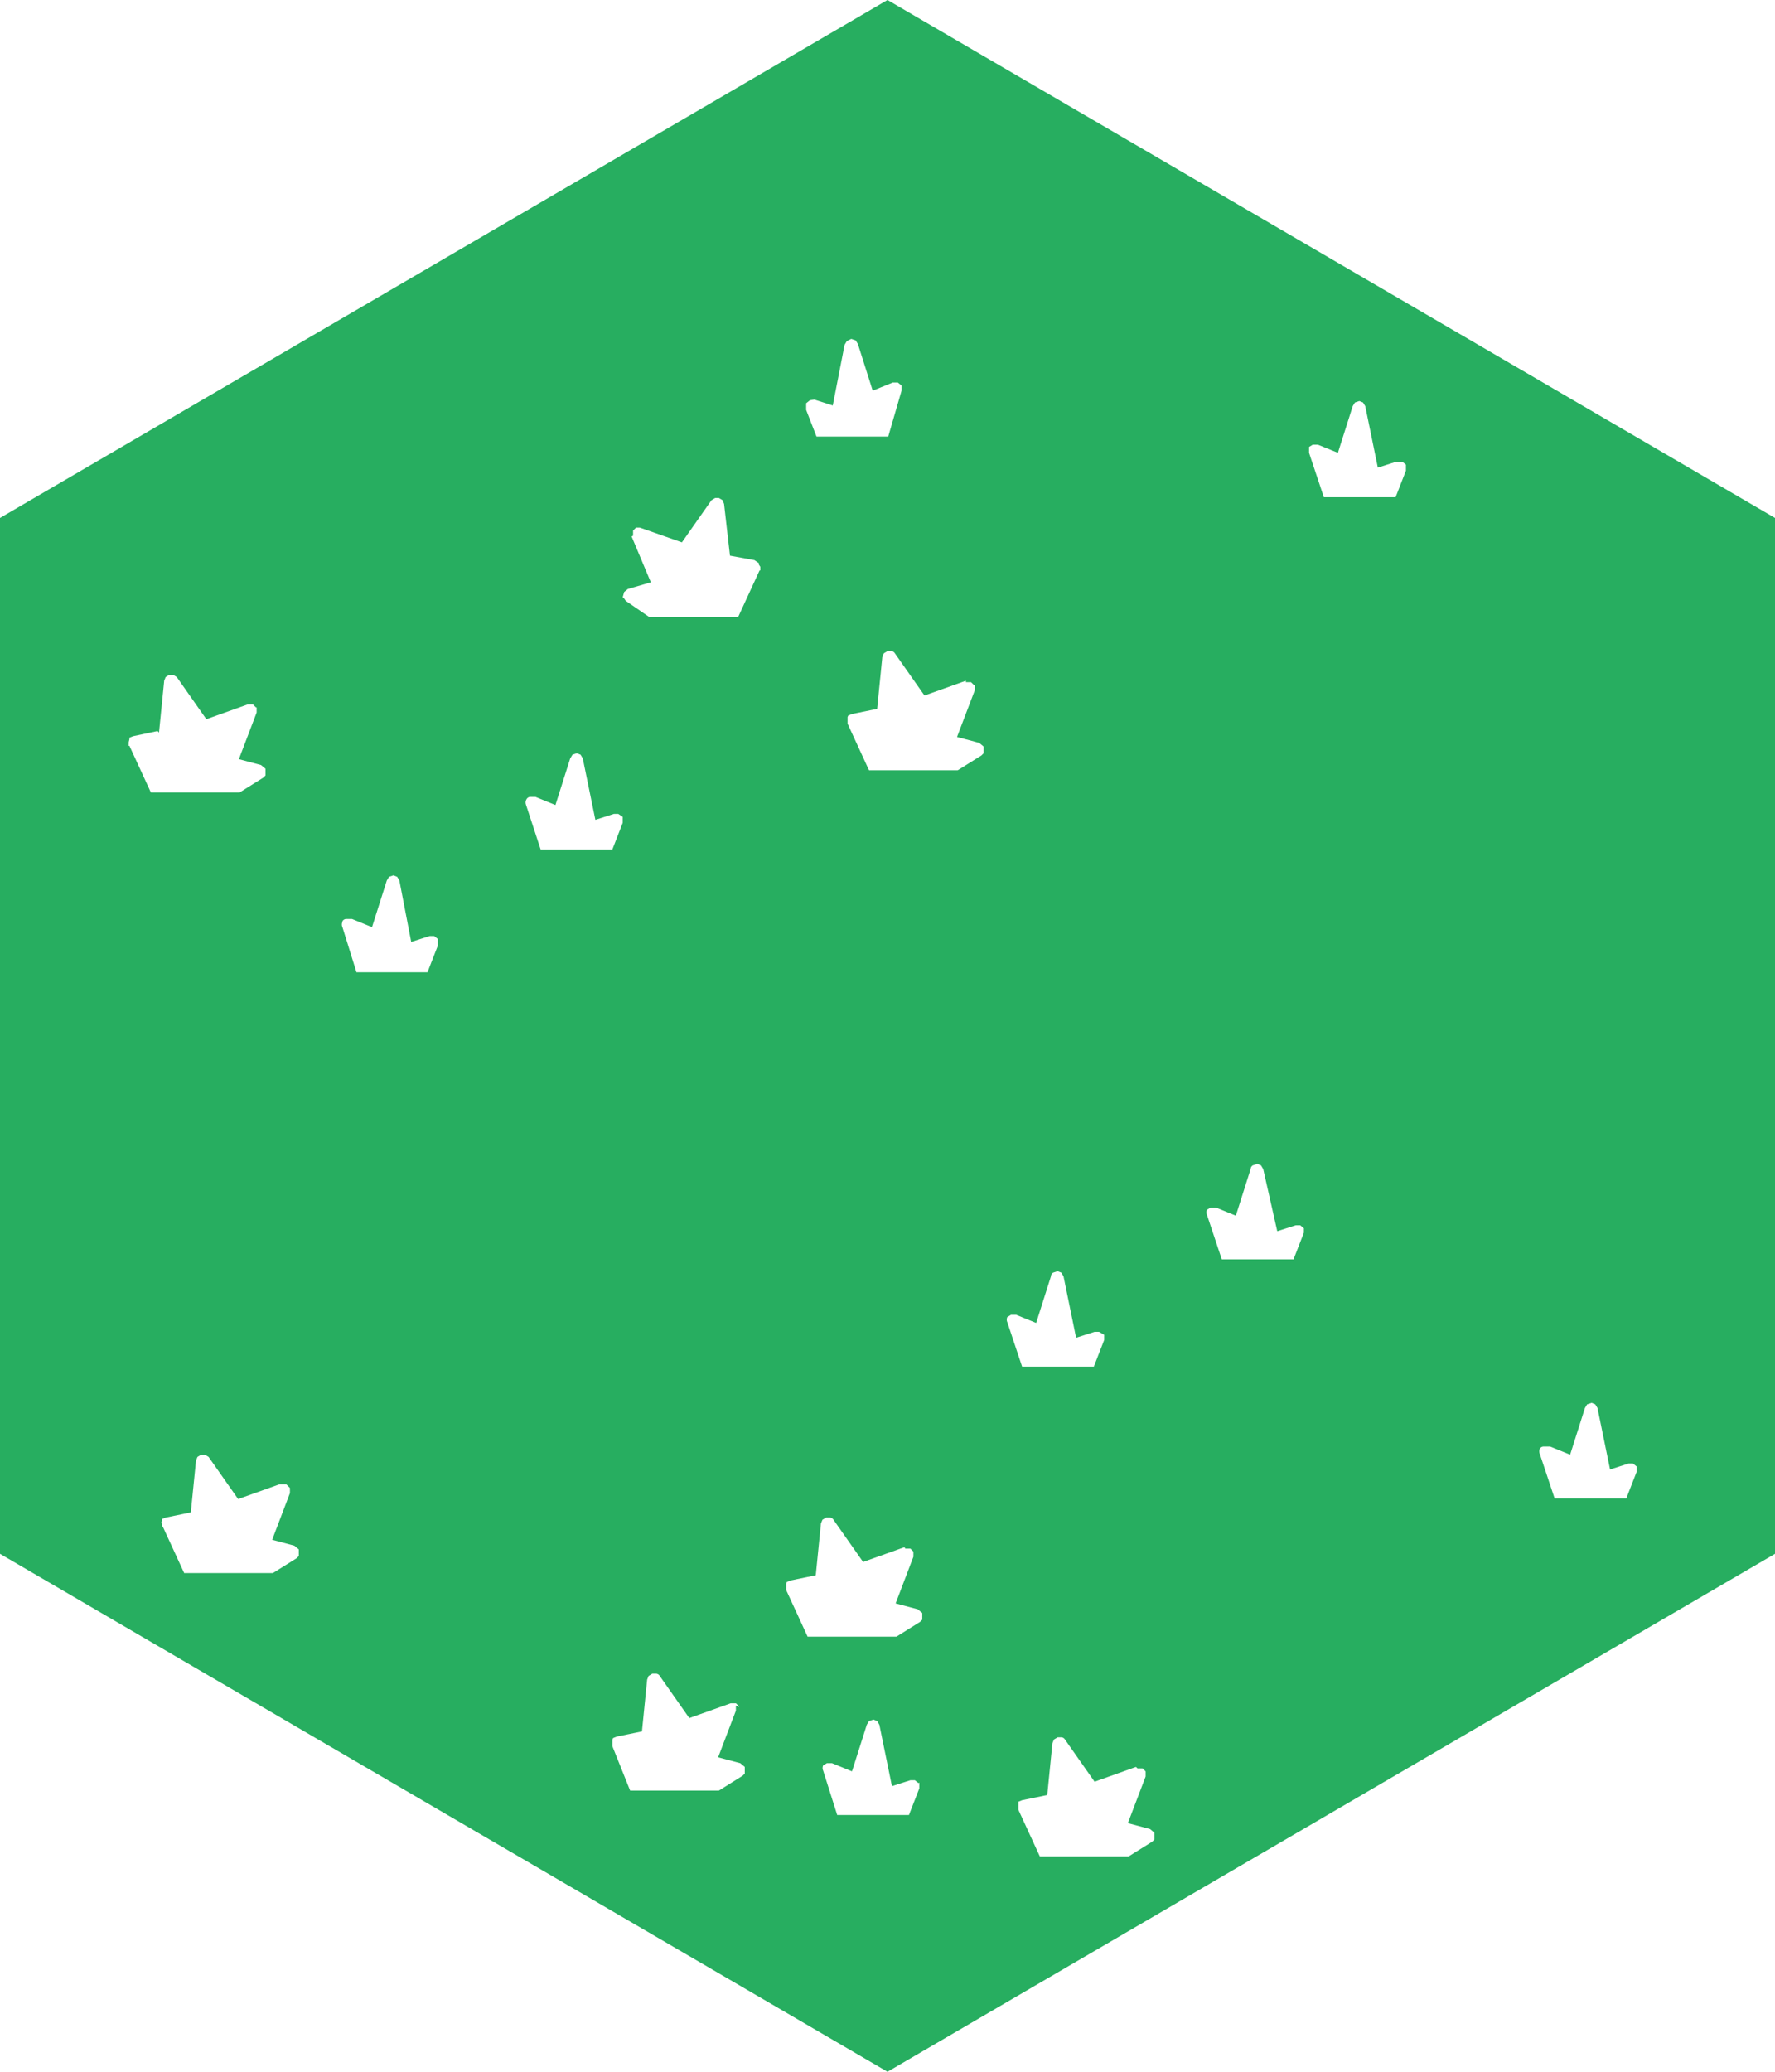 <svg xmlns="http://www.w3.org/2000/svg" xmlns:xlink="http://www.w3.org/1999/xlink" viewBox="0 0 120 140"><defs><style>.cls-1{fill:url(#linear-gradient);}.cls-2{fill:#27ae60;}.cls-3{fill:url(#linear-gradient-2);}.cls-4{fill:url(#linear-gradient-3);}.cls-5{fill:url(#linear-gradient-4);}.cls-6{fill:url(#linear-gradient-5);}.cls-7{fill:url(#linear-gradient-6);}.cls-8{fill:url(#linear-gradient-7);}.cls-9{fill:url(#linear-gradient-8);}.cls-10{fill:url(#linear-gradient-9);}.cls-11{fill:url(#linear-gradient-10);}.cls-12{fill:url(#linear-gradient-11);}.cls-13{fill:url(#linear-gradient-12);}.cls-14{fill:url(#linear-gradient-13);}.cls-15{fill:url(#linear-gradient-14);}.cls-16{fill:url(#linear-gradient-15);}</style><linearGradient id="linear-gradient" x1="-1339.2" y1="30.38" x2="299.2" y2="30.38" gradientTransform="matrix(0, 0, 0, 0, 95.07, 28.28)" gradientUnits="userSpaceOnUse"><stop offset="0" stop-color="#27ae60"/><stop offset="1" stop-color="#30c26d"/></linearGradient><linearGradient id="linear-gradient-2" x1="-1339.2" y1="98.08" x2="299.2" y2="98.08" gradientTransform="matrix(0, 0, 0, 0, 110.57, 95.98)" xlink:href="#linear-gradient"/><linearGradient id="linear-gradient-3" x1="-1339.2" y1="49.52" x2="299.2" y2="49.52" gradientTransform="matrix(0, 0, 0, 0, 17.34, 47.05)" xlink:href="#linear-gradient"/><linearGradient id="linear-gradient-4" x1="-1339.2" y1="102.17" x2="299.2" y2="102.17" gradientTransform="matrix(0, 0, 0, 0, 19.59, 99.7)" xlink:href="#linear-gradient"/><linearGradient id="linear-gradient-5" x1="-1339.2" y1="26.2" x2="299.2" y2="26.2" gradientTransform="matrix(0, 0, 0, 0, 61.07, 24.13)" xlink:href="#linear-gradient"/><linearGradient id="linear-gradient-6" x1="-1339.2" y1="48.02" x2="299.2" y2="48.02" gradientTransform="matrix(0, 0, 0, 0, 65.99, 45.55)" xlink:href="#linear-gradient"/><linearGradient id="linear-gradient-7" x1="-1339.2" y1="37.68" x2="299.2" y2="37.68" gradientTransform="matrix(0, 0, 0, 0, 50.84, 35.11)" xlink:href="#linear-gradient"/><linearGradient id="linear-gradient-8" x1="-1339.2" y1="62.42" x2="299.2" y2="62.42" gradientTransform="matrix(0, 0, 0, 0, 29.72, 60.33)" xlink:href="#linear-gradient"/><linearGradient id="linear-gradient-9" x1="-1339.2" y1="54.18" x2="299.2" y2="54.18" gradientTransform="matrix(0, 0, 0, 0, 42.17, 52.08)" xlink:href="#linear-gradient"/><linearGradient id="linear-gradient-10" x1="-1339.2" y1="89.17" x2="299.2" y2="89.17" gradientTransform="matrix(0, 0, 0, 0, 74.67, 87.08)" xlink:href="#linear-gradient"/><linearGradient id="linear-gradient-11" x1="-1339.2" y1="81.92" x2="299.2" y2="81.92" gradientTransform="matrix(0, 0, 0, 0, 88.17, 79.83)" xlink:href="#linear-gradient"/><linearGradient id="linear-gradient-12" x1="-1339.2" y1="106.58" x2="299.2" y2="106.58" gradientTransform="matrix(0, 0, 0, 0, 61.84, 104.1)" xlink:href="#linear-gradient"/><linearGradient id="linear-gradient-13" x1="-1339.2" y1="121.33" x2="299.2" y2="121.33" gradientTransform="matrix(0, 0, 0, 0, 77.44, 118.85)" xlink:href="#linear-gradient"/><linearGradient id="linear-gradient-14" x1="-1339.2" y1="119.17" x2="299.2" y2="119.17" gradientTransform="matrix(0, 0, 0, 0, 62.07, 117.08)" xlink:href="#linear-gradient"/><linearGradient id="linear-gradient-15" x1="-1339.2" y1="116.92" x2="299.2" y2="116.92" gradientTransform="matrix(0, 0, 0, 0, 49.84, 114.45)" xlink:href="#linear-gradient"/></defs><title>Asset 5</title><g id="Layer_2" data-name="Layer 2"><g id="Layer_1-2" data-name="Layer 1"><path class="cls-1" d="M94.7,31.2l.25.2v.45l-.7,1.8H89.4l-1-3,0-.35V30.2l.25-.15h.35l1.35.55,1-3.15.15-.25.3-.1.25.1.15.25.85,4.15,1.25-.4h.3"/><path class="cls-2" d="M94.7,31.2h-.3l-1.25.4-.85-4.15-.15-.25-.25-.1-.3.1-.15.25-1,3.15-1.35-.55h-.35l-.25.15v.05l0,.35,1,3h4.85l.7-1.8V31.4l-.25-.2m9.55,66.55a.3.3,0,0,0-.25.15v0a.42.42,0,0,0,0,.35l1,3h4.85l.7-1.8V99.1l-.25-.2h-.3l-1.25.4-.85-4.15-.15-.25-.25-.1-.3.1-.15.25-1,3.15-1.35-.55h-.35M120,105,60,140,0,105V35L60,0l60,35v70M10.65,49.4,9,49.75l-.25.1,0,.1-.05.2v.25h.05l1.45,3.15h6l1.6-1,.15-.15,0-.15,0-.3-.3-.25-1.5-.4,1.2-3.15v-.35l-.05,0-.2-.2h-.35l-2.8,1-2-2.85-.25-.15-.25,0-.25.15-.1.25-.35,3.5m.2,53.4v.25h.05l1.45,3.15h6l1.6-1,.15-.15,0-.15,0-.3-.3-.25-1.5-.4,1.2-3.15v-.35l-.05-.05-.2-.2H18.9l-2.8,1-2-2.85-.25-.15-.25,0-.25.15-.1.25-.35,3.5-1.7.35-.25.1,0,.1-.05.2M58,23.25,57.85,23l-.3-.1-.3.15-.15.25-.8,4.1L55.05,27l-.3.05-.25.2v.45l.7,1.8h4.85l.9-3.1v-.35l-.25-.2h-.35L59,26.4l-1-3.15M65.3,46l-2.8,1-2-2.85a.3.3,0,0,0-.25-.15L60,44l-.25.15-.1.25-.35,3.5-1.7.35-.25.1-.05.1,0,.2v.25h0l1.45,3.15h6l1.6-1,.15-.15,0-.15,0-.3-.3-.25-1.5-.4,1.2-3.15v-.35l-.05,0-.2-.2H65.3M42.7,36.25,44,39.35l-1.55.45-.25.2-.1.35.1.1.1.15,1.6,1.1h6l1.45-3.15.05,0,0-.25-.1-.15,0-.1L51,37.85l-1.65-.3-.4-3.5-.1-.25-.25-.15h-.25l-.25.15-2,2.85-2.85-1H43l-.2.2,0,0v.35M23.15,62.3a.42.42,0,0,0,0,.35l.95,3.05H28.9l.7-1.8v-.45l-.25-.2h-.3l-1.25.4L27,59.5l-.15-.25-.25-.1-.3.1-.15.25-1,3.15-1.35-.55H23.4a.3.3,0,0,0-.25.15v0m16.25-11L39.25,51,39,50.9l-.3.1-.15.25-1,3.15-1.35-.55h-.35a.3.3,0,0,0-.25.15v0a.42.42,0,0,0-.05.35l1,3.05h4.85l.7-1.8V55.2L41.8,55h-.3l-1.25.4-.85-4.15m42.2,30.5v0a.42.42,0,0,0,0,.35l1,3h4.85l.7-1.8V83l-.25-.2h-.3l-1.25.4L85.4,79l-.15-.25-.25-.1-.3.1a.3.3,0,0,0-.15.25l-1,3.15L82.2,81.6h-.35l-.25.15M71.75,86l-.25-.1-.3.1a.3.3,0,0,0-.15.25l-1,3.15-1.35-.55h-.35L68.1,89v0a.42.42,0,0,0,0,.35l1,3h4.85l.7-1.8V90.2L74.3,90H74l-1.25.4-.85-4.15L71.75,86m-10.6,18.55-2.8,1-2-2.85a.3.3,0,0,0-.25-.15l-.25,0-.25.15-.1.25-.35,3.5-1.7.35-.25.1-.05.1,0,.2v.25h0l1.45,3.15h6l1.6-1,.15-.15,0-.15,0-.3-.3-.25-1.5-.4,1.2-3.15v-.35l0,0-.2-.2h-.35m15.6,14.75-2.8,1-2-2.85a.3.3,0,0,0-.25-.15l-.25,0-.25.15-.1.25-.35,3.5-1.7.35-.25.1,0,.1,0,.2v.25h0l1.45,3.15h6l1.6-1,.15-.15,0-.15,0-.3-.3-.25-1.5-.4,1.2-3.15v-.35l0,0-.2-.2h-.35m-14.8,1v0l-.25-.2h-.3l-1.25.4-.85-4.15-.15-.25-.25-.1-.3.1-.15.25-1,3.15-1.35-.55h-.35l-.25.15v0a.42.42,0,0,0,0,.35l.95,3h4.85l.7-1.8v-.4m-12.2-5.1,0-.05-.2-.2h-.35l-2.8,1-2-2.85a.3.3,0,0,0-.25-.15l-.25,0-.25.15-.1.25-.35,3.5-1.7.35-.25.1-.05.1,0,.2v.25h0L42.6,121h6l1.6-1,.15-.15,0-.15,0-.3-.3-.25-1.5-.4,1.2-3.15v-.35"/><path class="cls-3" d="M104.25,97.75h.35l1.35.55,1-3.15.15-.25.3-.1.25.1.15.25.85,4.15,1.25-.4h.3l.25.2v.45l-.7,1.8H104.9l-1-3a.42.42,0,0,1,0-.35v0a.3.3,0,0,1,.25-.15"/><path class="cls-4" d="M10.65,49.4,11,45.9l.1-.25.25-.15.25,0,.25.15,2,2.85,2.8-1H17l.2.2.05,0v.35l-1.2,3.15,1.5.4.3.25,0,.3,0,.15-.15.15-1.6,1h-6L8.65,50.4H8.6v-.25l.05-.2,0-.1.25-.1,1.7-.35"/><path class="cls-5" d="M10.85,102.8l.05-.2,0-.1.25-.1,1.7-.35.35-3.5.1-.25.25-.15.25,0,.25.15,2,2.85,2.8-1h.35l.2.2.05.05v.35l-1.2,3.15,1.5.4.3.25,0,.3,0,.15-.15.15-1.6,1h-6l-1.45-3.15h-.05v-.25"/><path class="cls-6" d="M58,23.25l1,3.15,1.4-.55h.35l.25.2v.35l-.9,3.1H55.2l-.7-1.8v-.45l.25-.2.3-.05,1.25.4.8-4.1.15-.25.3-.15.3.1.15.25"/><path class="cls-7" d="M65.3,46h.35l.2.2.05,0v.35l-1.2,3.15,1.5.4.3.25,0,.3,0,.15-.15.15-1.6,1h-6L57.3,48.9h0v-.25l0-.2.05-.1.25-.1,1.7-.35.35-3.5.1-.25L60,44l.25,0a.3.3,0,0,1,.25.15l2,2.85,2.8-1"/><path class="cls-8" d="M42.7,36.25V35.9l0,0,.2-.2h.35l2.85,1,2-2.85.25-.15h.25l.25.15.1.25.4,3.5,1.65.3.25.15,0,.1.1.15,0,.25-.05,0L49.85,41.7h-6l-1.6-1.1-.1-.15-.1-.1.1-.35.25-.2L44,39.35l-1.25-3.1"/><path class="cls-9" d="M23.15,62.3v0a.3.3,0,0,1,.25-.15h.35l1.35.55,1-3.15.15-.25.3-.1.25.1.15.25.85,4.15,1.25-.4h.3l.25.2v.45l-.7,1.8H24.05l-.95-3.05a.42.42,0,0,1,0-.35"/><path class="cls-10" d="M39.4,51.25l.85,4.15L41.5,55h.3l.25.2v.45l-.7,1.8H36.5l-1-3.05a.42.42,0,0,1,.05-.35v0a.3.3,0,0,1,.25-.15h.35l1.35.55,1-3.15L38.7,51l.3-.1.25.1.15.25"/><path class="cls-11" d="M71.75,86l.15.25.85,4.15L74,90h.3l.25.2v.45l-.7,1.8H69l-1-3a.42.42,0,0,1,0-.35v0l.25-.15h.35l1.35.55,1-3.15A.3.3,0,0,1,71.2,86l.3-.1.25.1"/><path class="cls-12" d="M81.6,81.75l.25-.15h.35l1.35.55,1-3.15a.3.3,0,0,1,.15-.25l.3-.1.25.1.15.25.85,4.15,1.25-.4h.3l.25.2v.45l-.7,1.8H82.5l-1-3a.42.42,0,0,1,0-.35v0"/><path class="cls-13" d="M61.15,104.55h.35l.2.2,0,0v.35l-1.2,3.15,1.5.4.3.25,0,.3,0,.15-.15.15-1.6,1h-6l-1.45-3.15h0v-.25l0-.2.05-.1.25-.1,1.7-.35.35-3.5.1-.25.25-.15.25,0a.3.3,0,0,1,.25.15l2,2.85,2.8-1"/><path class="cls-14" d="M76.75,119.3h.35l.2.2,0,0v.35l-1.2,3.15,1.5.4.3.25,0,.3,0,.15-.15.15-1.6,1h-6l-1.45-3.15h0V122l0-.2,0-.1.25-.1,1.7-.35.35-3.5.1-.25.25-.15.25,0a.3.3,0,0,1,.25.15l2,2.85,2.8-1"/><path class="cls-15" d="M62,120.25v.4l-.7,1.8H56.4l-.95-3a.42.42,0,0,1,0-.35v0l.25-.15h.35l1.35.55,1-3.15.15-.25.3-.1.25.1.15.25.85,4.15,1.25-.4h.3l.25.2v0"/><path class="cls-16" d="M49.75,115.15v.35l-1.2,3.15,1.5.4.3.25,0,.3,0,.15-.15.15-1.6,1h-6l-1.45-3.15h0v-.25l0-.2.05-.1.25-.1,1.7-.35.35-3.5.1-.25.25-.15.25,0a.3.3,0,0,1,.25.15l2,2.85,2.8-1h.35l.2.2,0,.05"/></g></g></svg>